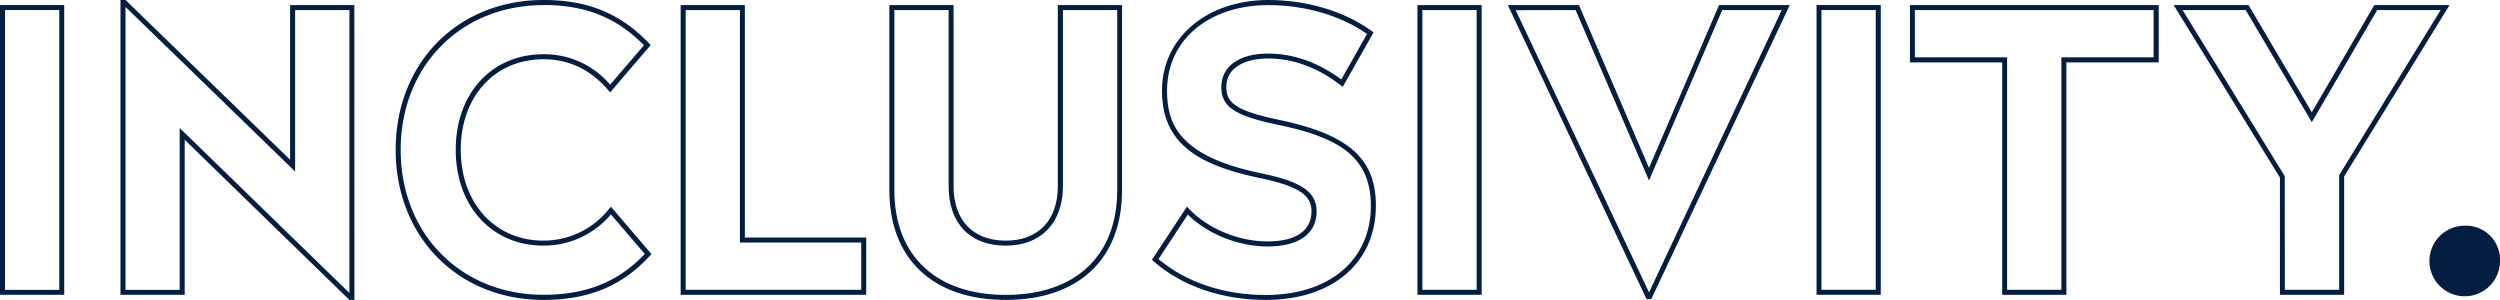 <svg xmlns="http://www.w3.org/2000/svg" viewBox="0 0 856.57 102.76"><title>Inclusivity</title><g id="Layer_2" data-name="Layer 2"><g id="Layer_1-2" data-name="Layer 1"><path d="M22,101H0V1.73H22ZM1.72,99.32H20.31V3.44H1.72Z" style="fill:#041e42"/><path d="M121.44,102.76H119.7L63.28,47.9V101h-22V0H43l.25.24L99.4,54.73v-53h22ZM61.56,43.84l58.16,56.54V3.44h-18.6V58.78L43,2.37V99.32H61.56Z" style="fill:#041e42"/><path d="M186.22,102.76c-29.35,0-50.65-21.64-50.65-51.45S156.87,0,186.22,0c15.18,0,26.34,4.59,36.2,14.87l.54.56L209.05,31.66l-.65-.77c-6-7-13.42-10.59-22.18-10.59-16.69,0-28.35,12.76-28.35,31s11.66,31.14,28.35,31.14a28.6,28.6,0,0,0,22.44-10.84l.65-.78,13.9,16.22-.51.56C213.27,97.94,201.68,102.76,186.22,102.76Zm0-101c-28.35,0-48.93,20.86-48.93,49.59S157.87,101,186.22,101c14.66,0,25.71-4.46,34.7-14l-11.6-13.53a30.1,30.1,0,0,1-23.1,10.69c-17.71,0-30.07-13.51-30.07-32.86s12.36-32.72,30.07-32.72A29.57,29.57,0,0,1,209.05,29L220.64,15.5C211.26,6,200.61,1.72,186.22,1.72Z" style="fill:#041e42"/><path d="M296.8,101H233.21V1.73h22V81.39H296.8Zm-61.87-1.71h60.15V83.11H253.52V3.44H234.93Z" style="fill:#041e42"/><path d="M344.61,102.76c-25,0-39.89-14.07-39.89-37.64V1.73h22V63.79c0,11.69,6.68,18.66,17.86,18.66s17.86-7,17.86-18.66V1.73h22V65.12C384.51,88.69,369.59,102.76,344.61,102.76ZM306.43,3.44V65.12c0,22.49,14.28,35.92,38.18,35.92s38.18-13.43,38.18-35.92V3.44h-18.6V63.79c0,12.57-7.5,20.38-19.58,20.38-12.26,0-19.58-7.62-19.58-20.38V3.44Z" style="fill:#041e42"/><path d="M433.65,102.76c-15,0-28.66-4.7-38.41-13.23l-.56-.49,12-18.26.74.79c6.38,6.77,16.93,11.15,26.86,11.15,9.72,0,15.07-3.66,15.07-10.3,0-4.86-3-8.48-18.16-11.5C407.72,56,398.13,47.3,398.13,31c0-18,15.33-31,36.45-31C447.82,0,460.73,3.88,470,10.65l.62.46L460.06,29.76l-.78-.6c-7.85-6.05-16.2-9.12-24.84-9.12-6.9,0-14.27,2.56-14.27,9.76,0,5.05,2.6,8,17.37,11.11,24.38,5,33.88,13.26,33.88,29.52C471.42,90.07,456.59,102.76,433.65,102.76Zm-36.71-14c9.39,7.94,22.39,12.31,36.71,12.31,21.9,0,36.05-12,36.05-30.61,0-17.65-12.44-23.74-32.51-27.84-14.19-3-18.74-6.1-18.74-12.79,0-7.08,6.13-11.48,16-11.48,8.73,0,17.17,3,25.1,8.88l8.83-15.6c-8.94-6.29-21.2-9.88-33.79-9.88-20.45,0-34.73,12-34.73,29.28,0,11.2,3.84,22.37,31.72,28.24,14.23,2.84,19.53,6.42,19.53,13.18,0,7.64-6.12,12-16.79,12-10,0-20.61-4.26-27.35-10.92Z" style="fill:#041e42"/><path d="M507.66,101h-22V1.73h22Zm-20.32-1.71h18.6V3.44h-18.6Z" style="fill:#041e42"/><path d="M565.78,102.49h-1.62L516.61,1.73H541l.22.52L565,57.51,589,1.73h24.23Zm-46.46-99L565,100.18,610.48,3.44H590.09L565,61.85,539.84,3.44Z" style="fill:#041e42"/><path d="M644.4,101h-22V1.73h22Zm-20.32-1.71h18.6V3.44h-18.6Z" style="fill:#041e42"/><path d="M708,101h-22V21.37h-31.6V1.73h85.24V21.37H708Zm-20.31-1.71h18.6V19.65h31.6V3.44h-81.8V19.65h31.6Z" style="fill:#041e42"/><path d="M803.17,101h-22V60.85L744.75,1.73h25.66l21.68,36.73L813.51,1.73H839.3L803.17,60.45Zm-20.31-1.71h18.6V60l.12-.2L836.23,3.44H814.49L792.1,41.86,769.43,3.44H747.82l35,56.92Z" style="fill:#041e42"/><path d="M856.57,89.42a12.09,12.09,0,1,1-12.08-12.09A11.65,11.65,0,0,1,856.57,89.42Z" style="fill:#041e42"/></g></g></svg>
